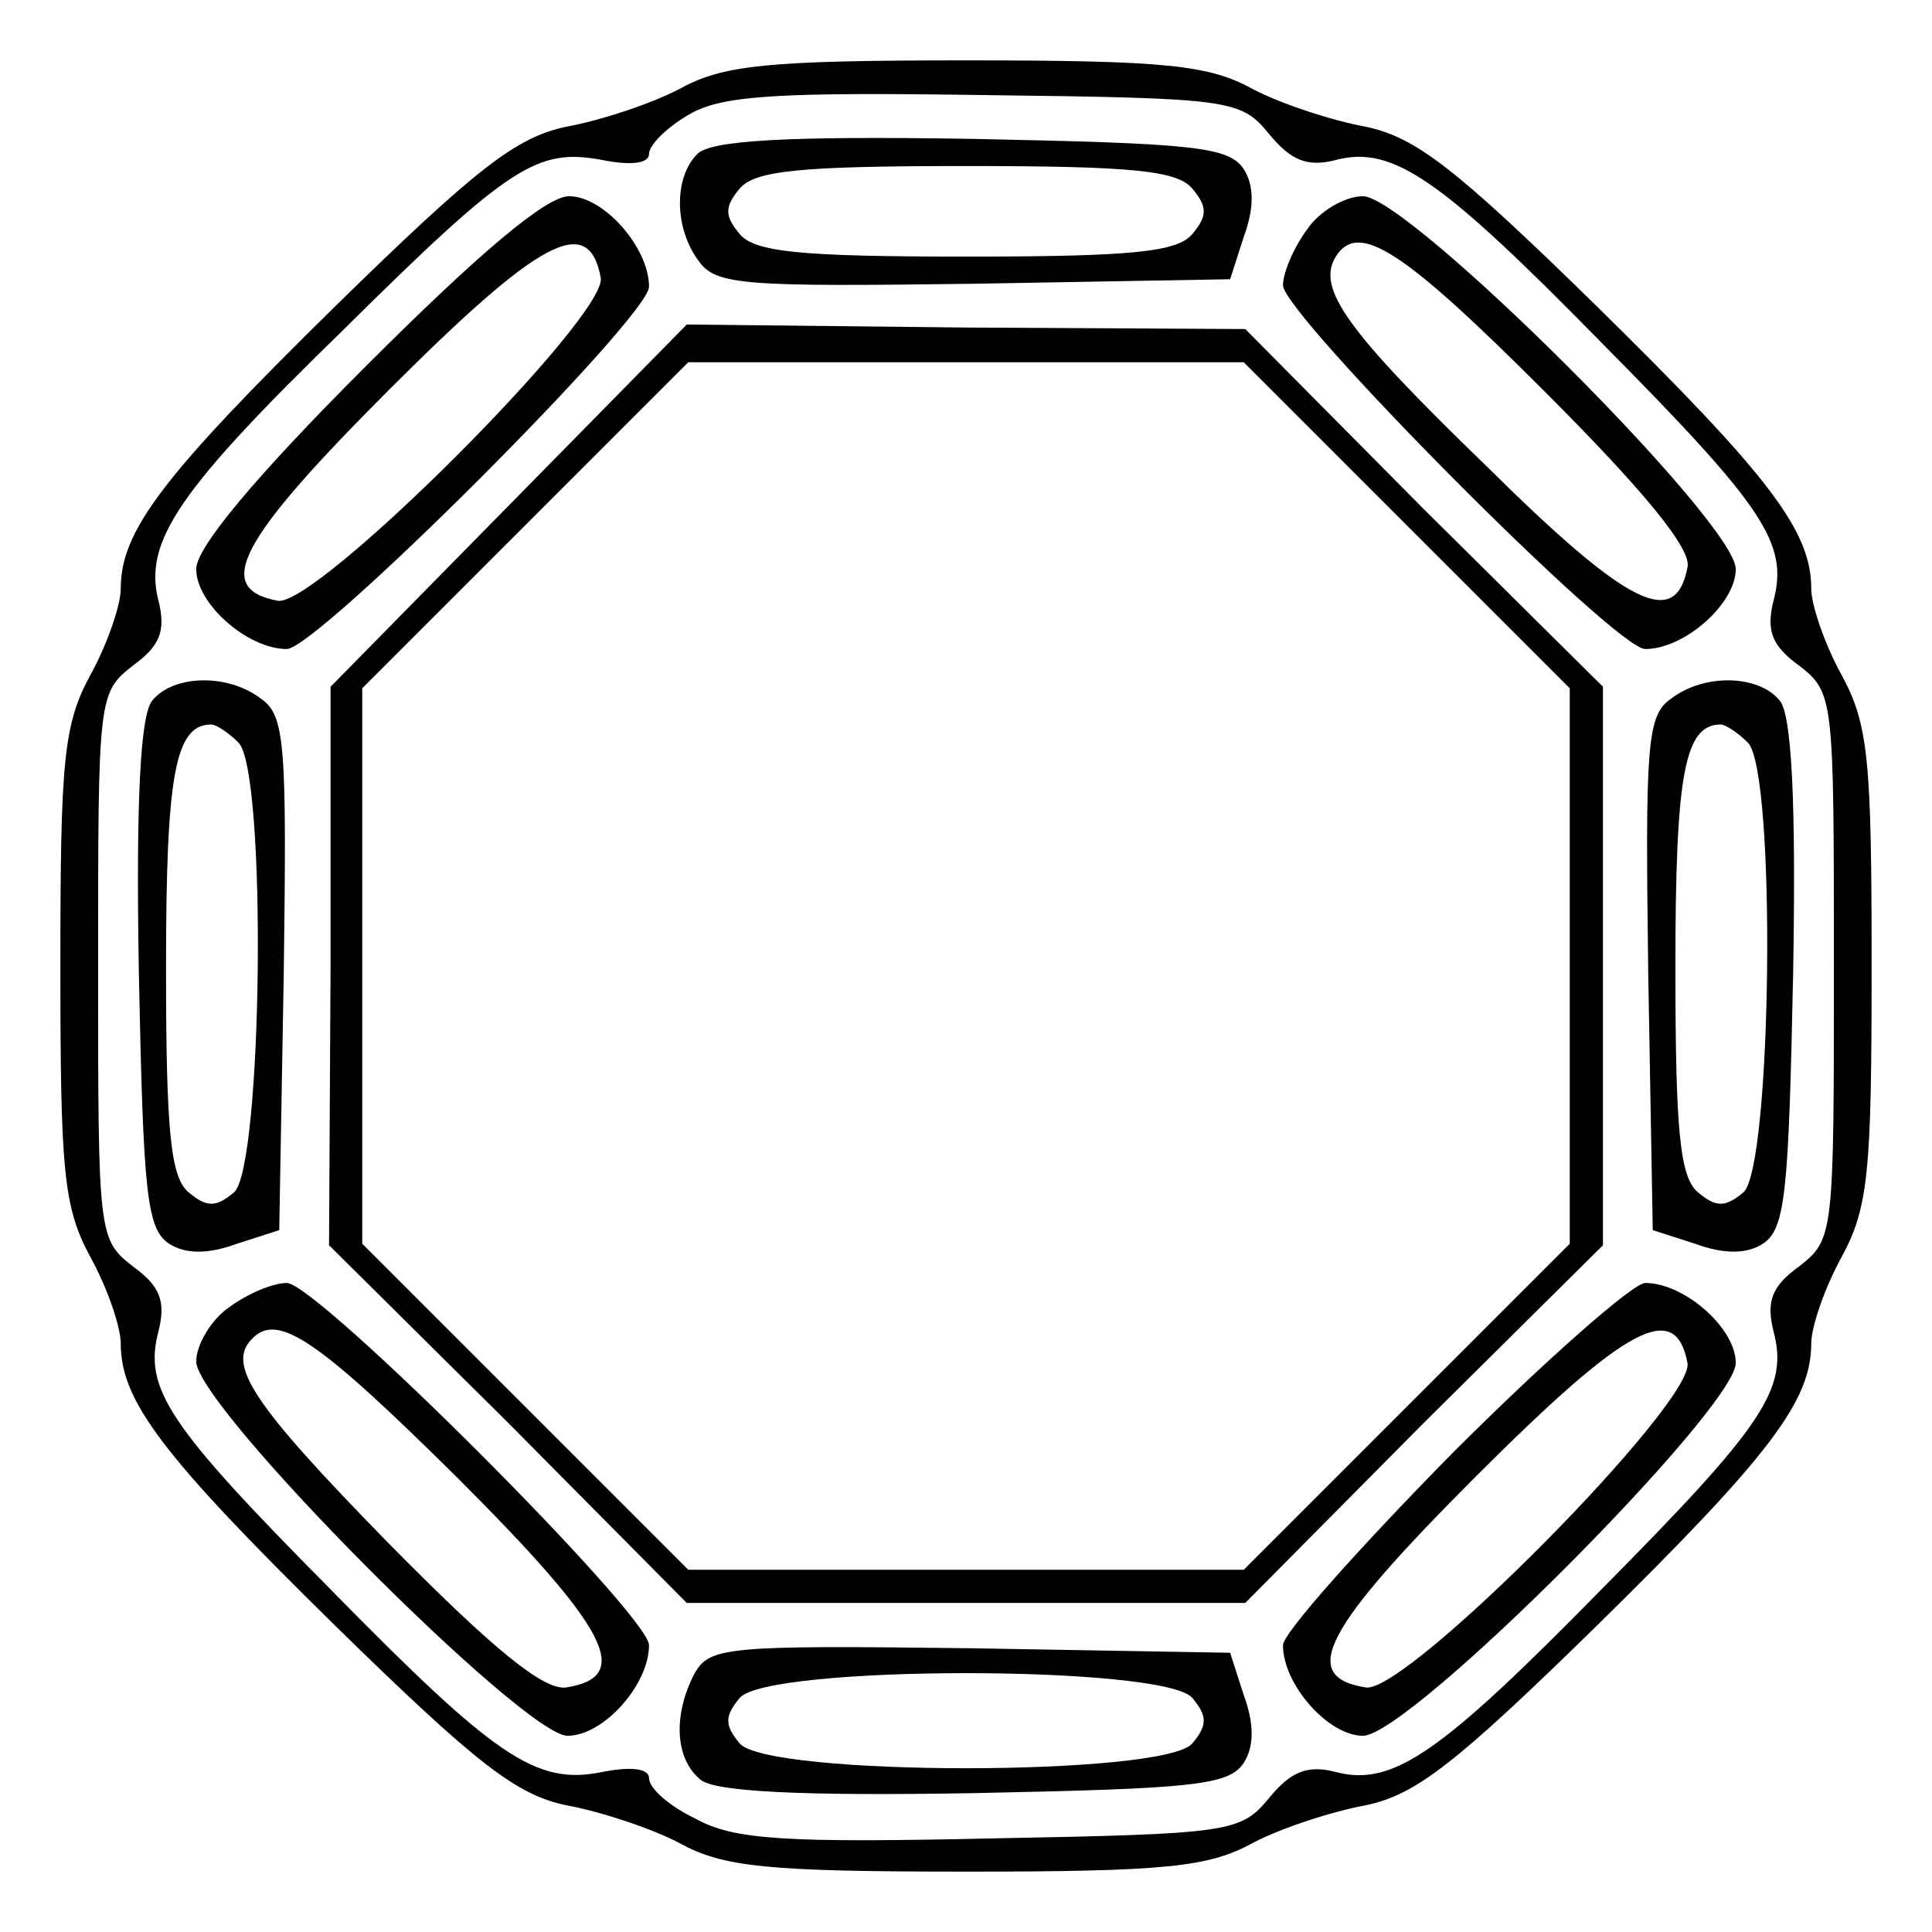 <?xml version="1.0" standalone="no"?>
<!DOCTYPE svg PUBLIC "-//W3C//DTD SVG 20010904//EN"
 "http://www.w3.org/TR/2001/REC-SVG-20010904/DTD/svg10.dtd">
<svg version="1.0" xmlns="http://www.w3.org/2000/svg"
 width="128pt" height="128pt" viewBox="0 0 128 128"
 preserveAspectRatio="xMidYMid meet">
<g transform="translate(0,128) scale(0.1,-0.1)"
fill="#000000" stroke="none">
<path d="M450 1221 c-19 -10 -53 -21 -75 -25 -33 -7 -59 -27 -153 -119 -115
-113 -142 -149 -142 -187 0 -11 -9 -37 -20 -57 -18 -33 -20 -57 -20 -193 0
-136 2 -160 20 -193 11 -20 20 -46 20 -57 0 -38 27 -74 142 -187 94 -92 120
-112 153 -119 22 -4 56 -15 75 -25 29 -16 58 -19 190 -19 132 0 161 3 190 19
19 10 53 21 75 25 33 7 59 27 153 119 115 113 142 149 142 187 0 11 9 37 20
57 18 33 20 57 20 193 0 136 -2 160 -20 193 -11 20 -20 46 -20 57 0 38 -27 74
-142 187 -94 92 -120 112 -153 119 -22 4 -56 15 -75 25 -29 16 -58 19 -190 19
-132 0 -161 -3 -190 -19z m391 -30 c14 -17 25 -22 44 -17 38 10 70 -13 176
-121 108 -109 124 -133 114 -171 -5 -20 -1 -30 17 -43 23 -18 23 -21 23 -199
0 -178 0 -181 -23 -199 -18 -13 -22 -23 -17 -43 10 -38 -6 -62 -114 -171 -106
-108 -138 -131 -176 -121 -19 5 -30 0 -44 -17 -19 -23 -25 -24 -184 -27 -136
-3 -171 -1 -196 13 -17 8 -31 20 -31 27 0 6 -11 8 -31 4 -44 -9 -71 10 -180
121 -108 109 -124 133 -114 171 5 20 1 30 -17 43 -23 18 -23 21 -23 199 0 178
0 181 23 199 18 13 22 23 17 43 -10 39 13 73 122 179 111 110 129 121 172 113
20 -4 31 -2 31 4 0 6 12 18 28 27 22 12 60 14 195 12 164 -2 169 -3 188 -26z"/>
<path d="M462 1178 c-16 -16 -15 -50 1 -71 11 -16 31 -17 182 -15 l170 3 9 28
c7 19 7 34 0 45 -10 15 -34 17 -180 20 -123 2 -173 -1 -182 -10z m328 -23 c10
-12 10 -18 0 -30 -10 -12 -40 -15 -150 -15 -110 0 -140 3 -150 15 -10 12 -10
18 0 30 10 12 40 15 150 15 110 0 140 -3 150 -15z"/>
<path d="M242 1037 c-74 -74 -112 -120 -112 -134 0 -23 34 -53 60 -53 20 0
240 220 240 240 0 26 -30 60 -53 60 -15 0 -59 -37 -135 -113z m156 59 c5 -25
-189 -219 -214 -214 -43 8 -26 40 74 140 100 100 132 117 140 74z"/>
<path d="M866 1128 c-9 -12 -16 -29 -16 -37 0 -19 220 -241 240 -241 26 0 60
30 60 53 0 31 -217 247 -247 247 -12 0 -29 -10 -37 -22z m157 -107 c67 -67 98
-105 95 -117 -8 -41 -39 -26 -133 67 -93 90 -113 118 -100 139 15 24 45 4 138
-89z"/>
<path d="M337 945 l-118 -120 0 -185 -1 -185 119 -118 118 -119 185 0 185 0
118 119 119 118 0 185 0 185 -119 118 -118 119 -185 1 -185 2 -118 -120z m595
-13 l108 -108 0 -184 0 -184 -108 -108 -108 -108 -184 0 -184 0 -108 108 -108
108 0 184 0 184 108 108 108 108 184 0 184 0 108 -108z"/>
<path d="M101 816 c-8 -9 -11 -66 -9 -181 3 -145 5 -169 20 -179 11 -7 26 -7
45 0 l28 9 3 170 c2 151 1 171 -15 182 -22 17 -58 16 -72 -1z m57 -28 c19 -19
16 -282 -3 -298 -12 -10 -18 -10 -30 0 -12 10 -15 40 -15 149 0 128 6 161 30
161 3 0 11 -5 18 -12z"/>
<path d="M1107 817 c-16 -11 -17 -31 -15 -182 l3 -170 28 -9 c19 -7 34 -7 45
0 15 10 17 34 20 179 2 115 -1 172 -9 181 -14 17 -50 18 -72 1z m51 -29 c19
-19 16 -282 -3 -298 -12 -10 -18 -10 -30 0 -12 10 -15 40 -15 149 0 128 6 161
30 161 3 0 11 -5 18 -12z"/>
<path d="M152 414 c-12 -8 -22 -25 -22 -36 0 -30 217 -248 246 -248 24 0 54
34 54 60 0 20 -220 240 -240 240 -9 0 -26 -7 -38 -16z m151 -113 c100 -100
117 -132 72 -139 -15 -2 -49 26 -118 96 -90 92 -107 118 -90 135 17 18 44 -1
136 -92z"/>
<path d="M962 317 c-61 -62 -112 -119 -112 -127 0 -26 30 -60 53 -60 31 0 247
217 247 247 0 23 -34 53 -60 53 -8 0 -66 -51 -128 -113z m156 60 c5 -26 -186
-219 -213 -215 -45 7 -28 39 73 140 100 100 132 117 140 75z"/>
<path d="M460 171 c-14 -27 -13 -56 4 -70 9 -8 66 -11 181 -9 145 3 169 5 179
20 7 11 7 26 0 45 l-9 28 -172 3 c-162 2 -173 1 -183 -17z m330 -16 c10 -12
10 -18 0 -30 -18 -22 -282 -22 -300 0 -10 12 -10 18 0 30 18 22 282 22 300 0z"/>
</g>
</svg>
